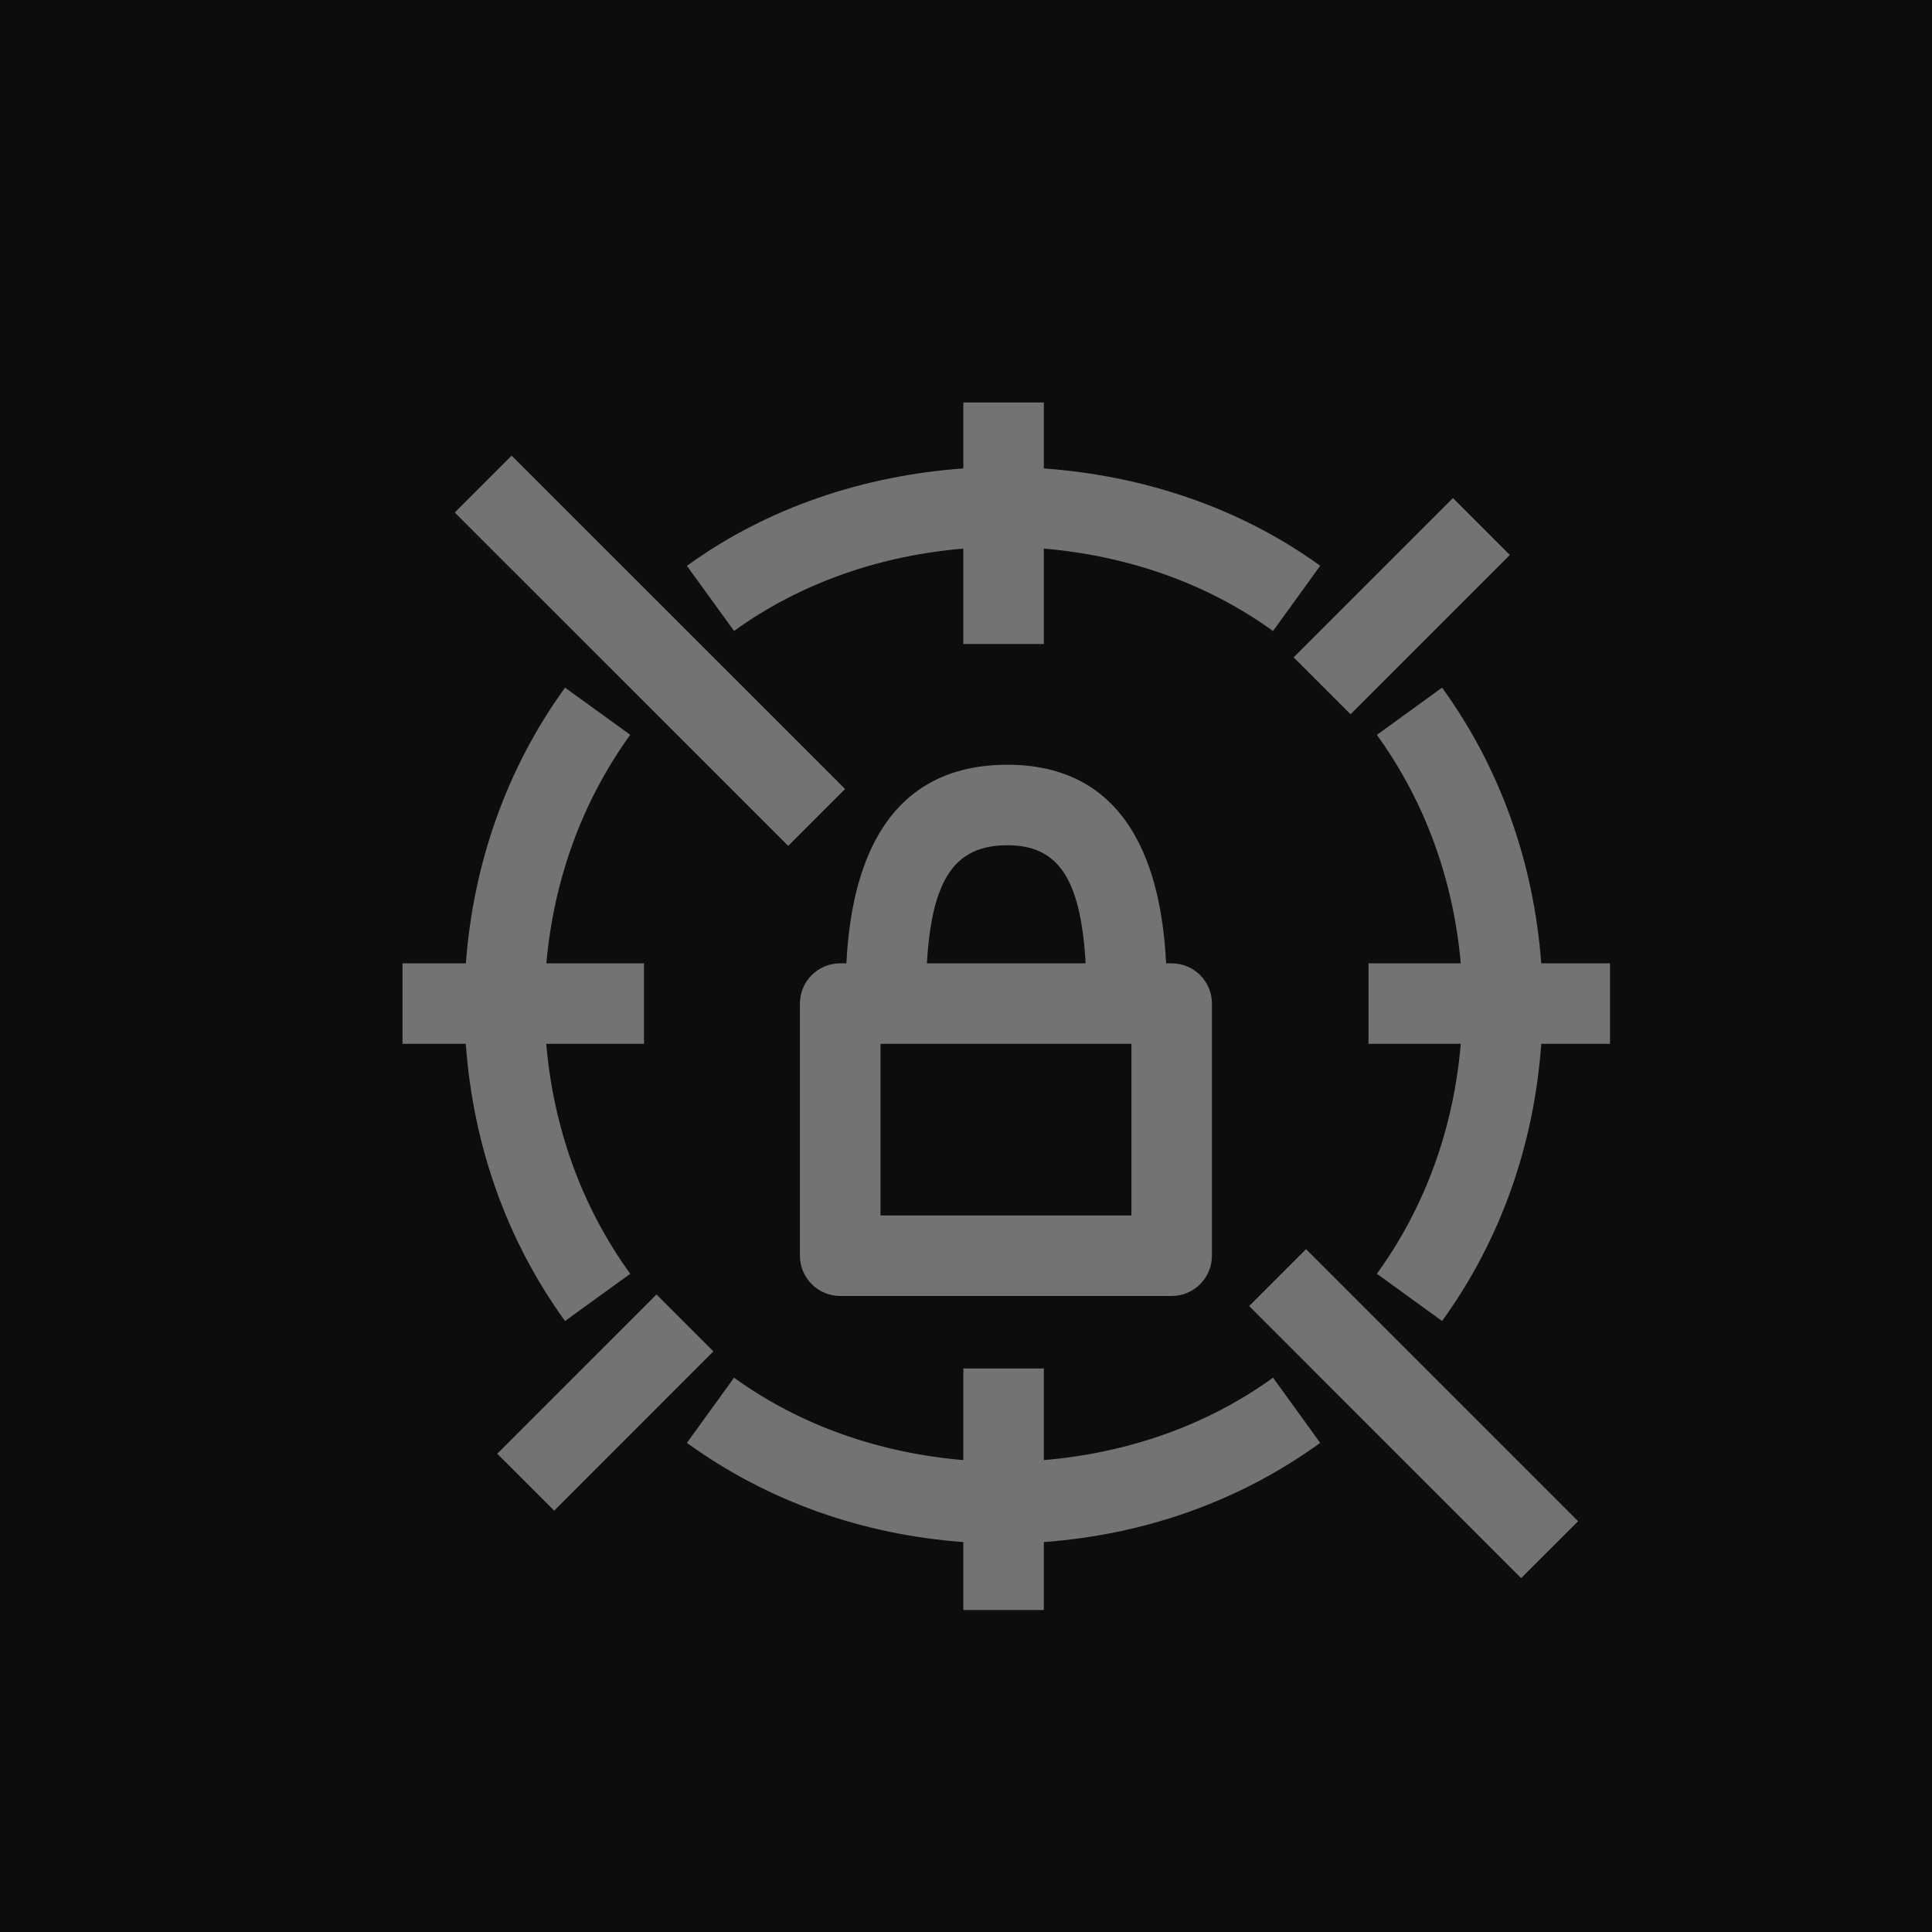 <?xml version="1.0" encoding="UTF-8"?>
<svg width="24px" height="24px" viewBox="0 0 24 24" version="1.1" xmlns="http://www.w3.org/2000/svg" xmlns:xlink="http://www.w3.org/1999/xlink">
    <title>Icon-Architecture/16/Arch_AWS-Secrets-Manager_16</title>
    <g id="Icon-Architecture/16/Arch_AWS-Secrets-Manager_16" stroke="none" stroke-width="1" fill="none" fill-rule="evenodd">
        <g id="Icon-Architecture-BG/16/Security-Identity-Compliance" fill="rgb(13,13,13)">
            <rect id="Rectangle" x="0" y="0" width="24" height="24"></rect>
        </g>
        <path d="M10.938,15.099 L14.055,15.099 L14.055,12.967 L10.938,12.967 L10.938,15.099 Z M11.514,11.967 L13.486,11.967 C13.426,10.908 13.142,10.5 12.514,10.5 C11.867,10.5 11.577,10.908 11.514,11.967 L11.514,11.967 Z M14.555,11.967 C14.831,11.967 15.055,12.19 15.055,12.467 L15.055,15.599 C15.055,15.875 14.831,16.099 14.555,16.099 L10.437,16.099 C10.161,16.099 9.937,15.875 9.937,15.599 L9.937,12.467 C9.937,12.19 10.161,11.967 10.437,11.967 L10.514,11.967 C10.563,11.023 10.846,9.5 12.514,9.5 C14.159,9.5 14.438,11.023 14.486,11.967 L14.555,11.967 Z M7.019,16.41 L7.829,15.824 C7.219,14.98 6.874,13.999 6.786,12.967 L8,12.967 L8,11.967 L6.787,11.967 C6.878,10.942 7.223,9.967 7.829,9.128 L7.019,8.542 C6.288,9.553 5.88,10.73 5.787,11.967 L5,11.967 L5,12.967 L5.786,12.967 C5.876,14.211 6.284,15.395 7.019,16.41 L7.019,16.41 Z M15.814,17.114 C14.975,17.722 13.98,18.052 12.967,18.138 L12.967,17 L11.967,17 L11.967,18.138 C10.952,18.052 9.958,17.722 9.119,17.114 L8.533,17.924 C9.545,18.657 10.727,19.065 11.967,19.156 L11.967,20 L12.967,20 L12.967,19.156 C14.207,19.065 15.388,18.657 16.4,17.924 L15.814,17.114 Z M9.119,7.838 C9.958,7.231 10.952,6.9 11.967,6.815 L11.967,8 L12.967,8 L12.967,6.815 C13.98,6.901 14.975,7.231 15.814,7.839 L16.4,7.028 C15.39,6.297 14.188,5.907 12.967,5.819 L12.967,5 L11.967,5 L11.967,5.819 C10.744,5.907 9.543,6.297 8.533,7.029 L9.119,7.838 Z M19.146,11.967 C19.053,10.729 18.645,9.551 17.914,8.542 L17.104,9.129 C17.71,9.967 18.055,10.941 18.146,11.967 L17,11.967 L17,12.967 L18.146,12.967 C18.059,14 17.714,14.981 17.104,15.823 L17.914,16.41 C18.648,15.396 19.057,14.212 19.146,12.967 L20,12.967 L20,11.967 L19.146,11.967 Z M16.777,8.873 L18.756,6.894 L18.049,6.187 L16.07,8.166 L16.777,8.873 Z M8.155,16.08 L6.177,18.059 L6.884,18.766 L8.862,16.787 L8.155,16.08 Z M10.498,9.801 L6.356,5.66 L5.649,6.367 L9.791,10.508 L10.498,9.801 Z M16.224,15.517 L19.604,18.897 L18.896,19.604 L15.517,16.224 L16.224,15.517 Z" id="AWS-Secrets-Manager_Icon_16_Squid" fill="rgb(115,115,115)"></path>
    </g>
</svg>
